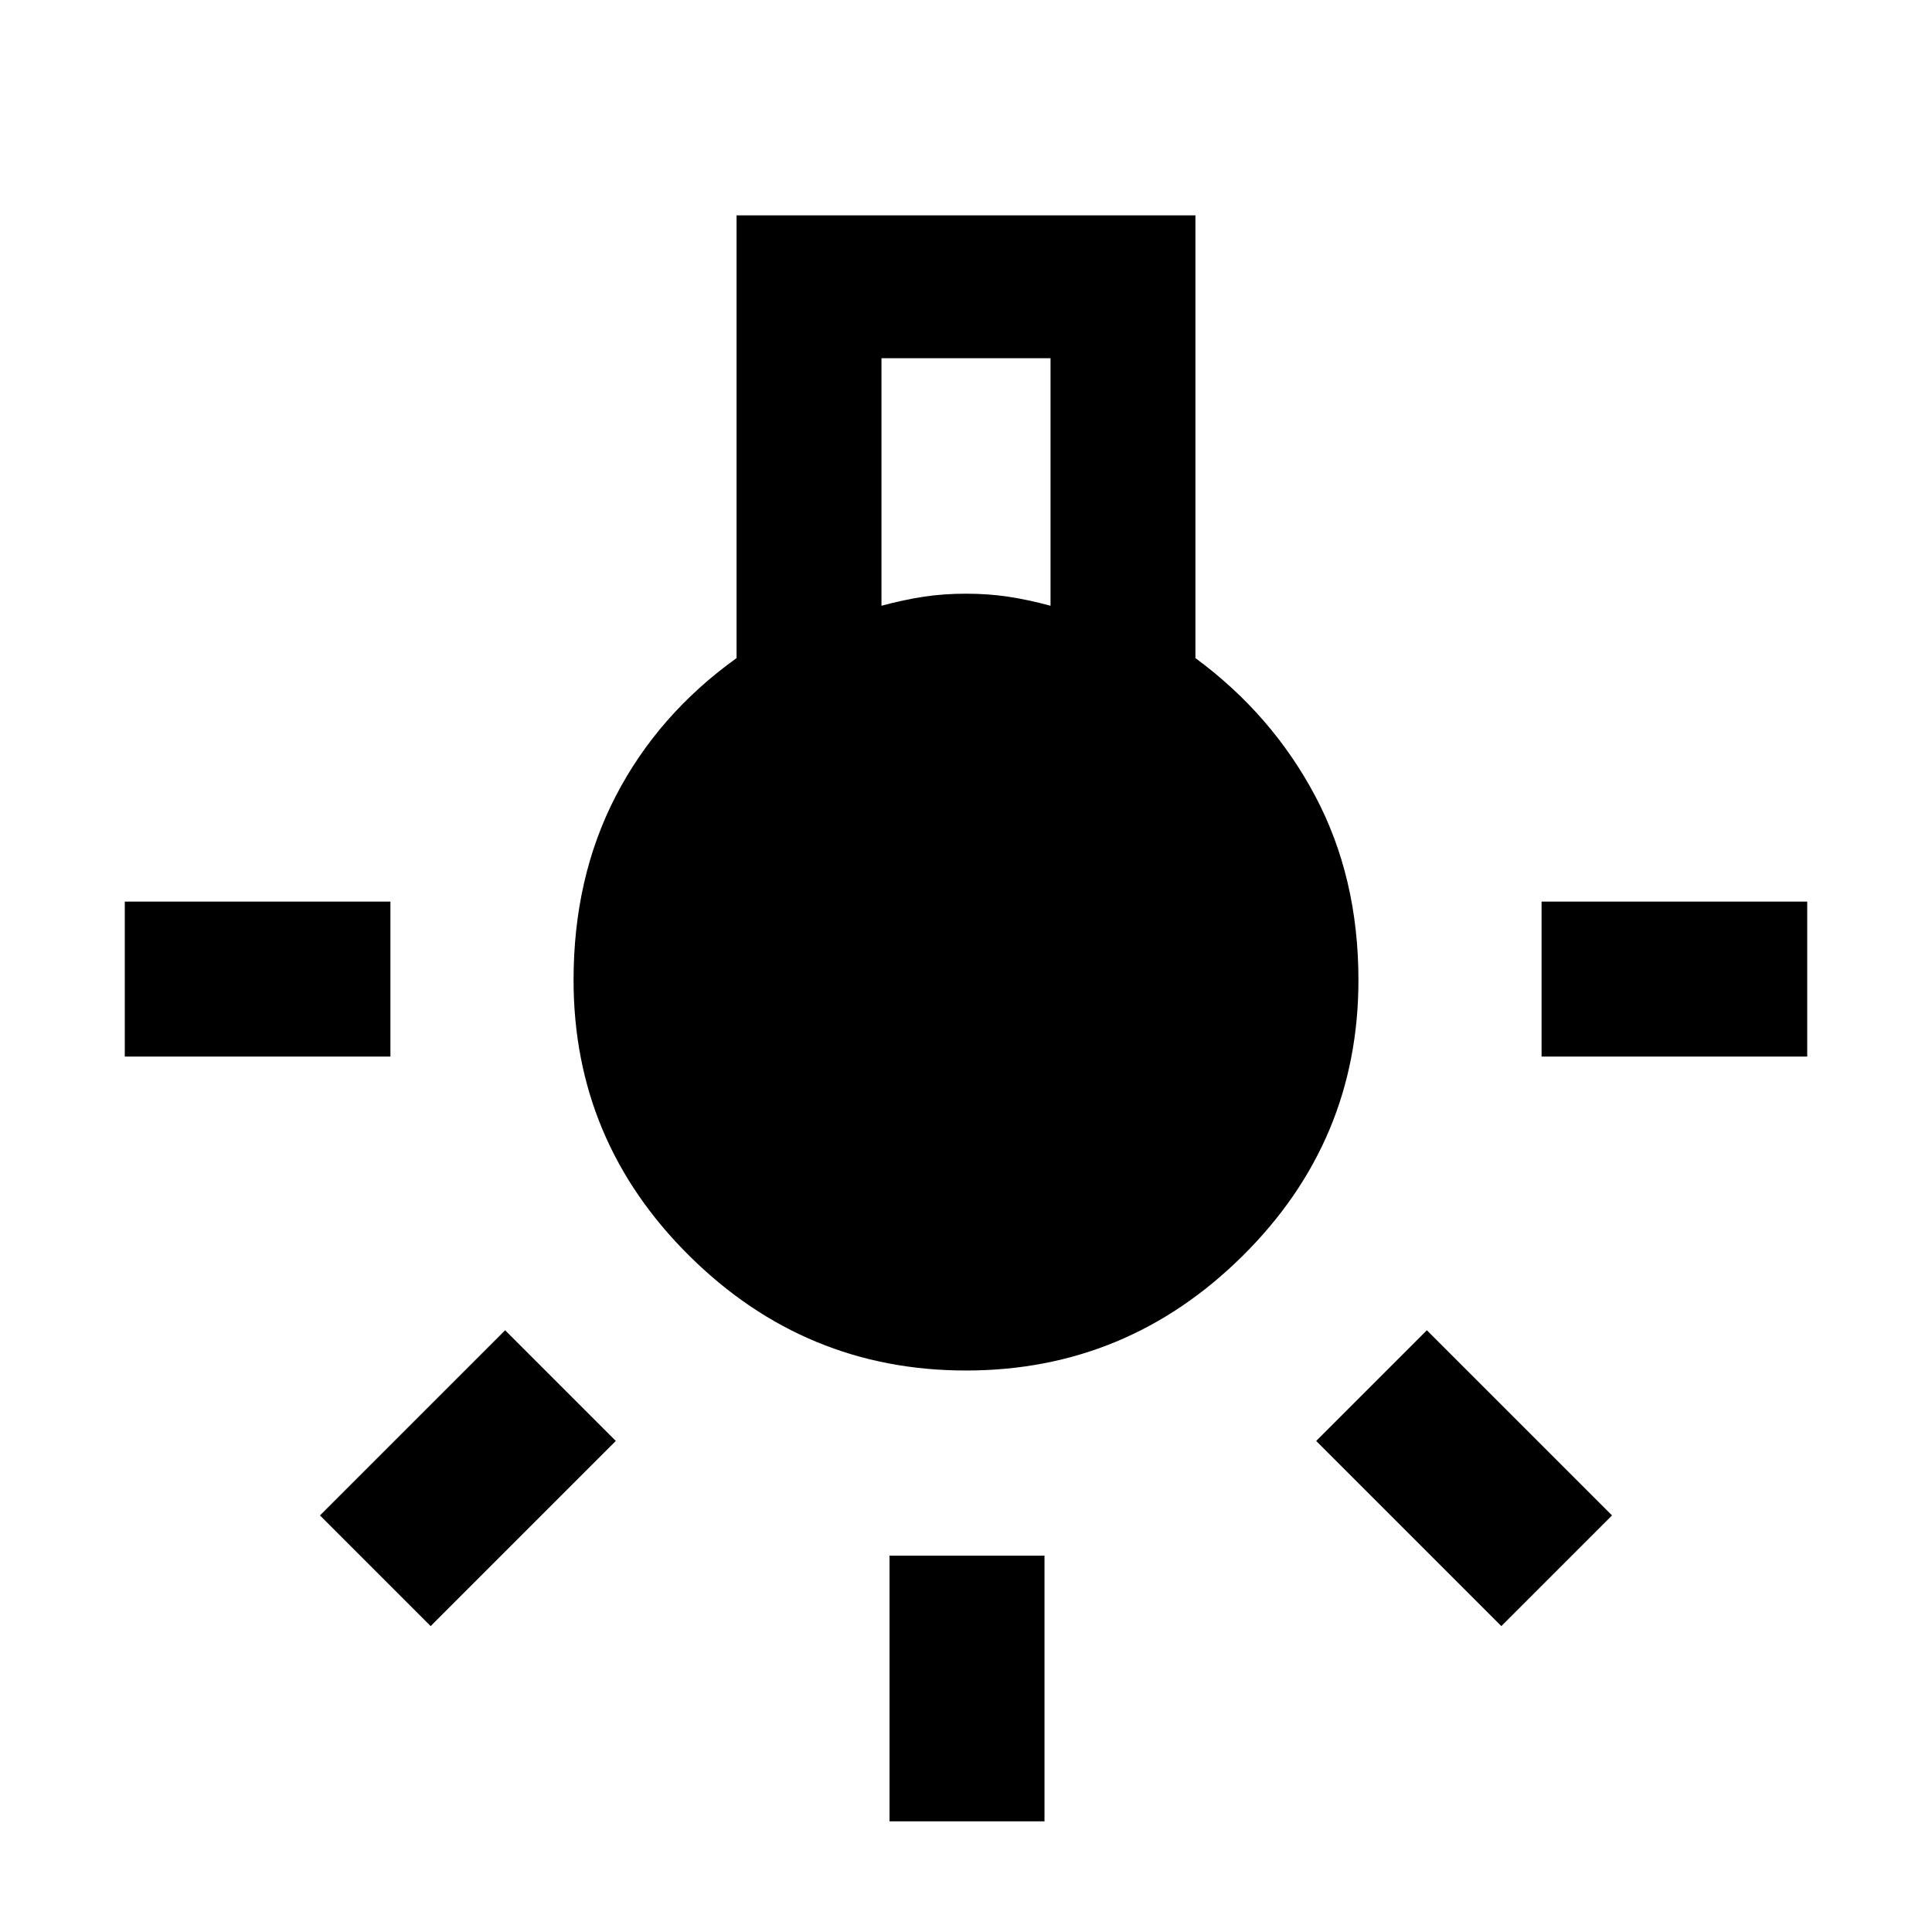 <svg xmlns="http://www.w3.org/2000/svg" height="48" width="48"><path d="M22.1 45.25v-6.6h3.85v6.6Zm-19-19V22.4h6.6v3.85Zm35.2 0V22.4h6.6v3.85Zm-1 14.15-4.6-4.6 2.75-2.75 4.6 4.6Zm-26.6 0-2.75-2.75 4.6-4.6 2.75 2.75ZM24 34.05q-4 0-6.875-2.85t-2.875-6.85q0-2.55 1.05-4.575 1.05-2.025 3-3.425v-11h11.4v11q1.9 1.4 2.975 3.425Q33.75 21.8 33.75 24.35q0 4-2.875 6.85Q28 34.05 24 34.05Zm-2.1-19q.55-.15 1.05-.225.5-.075 1.05-.075t1.05.075q.5.075 1.05.225V8.9h-4.2Z"/></svg>